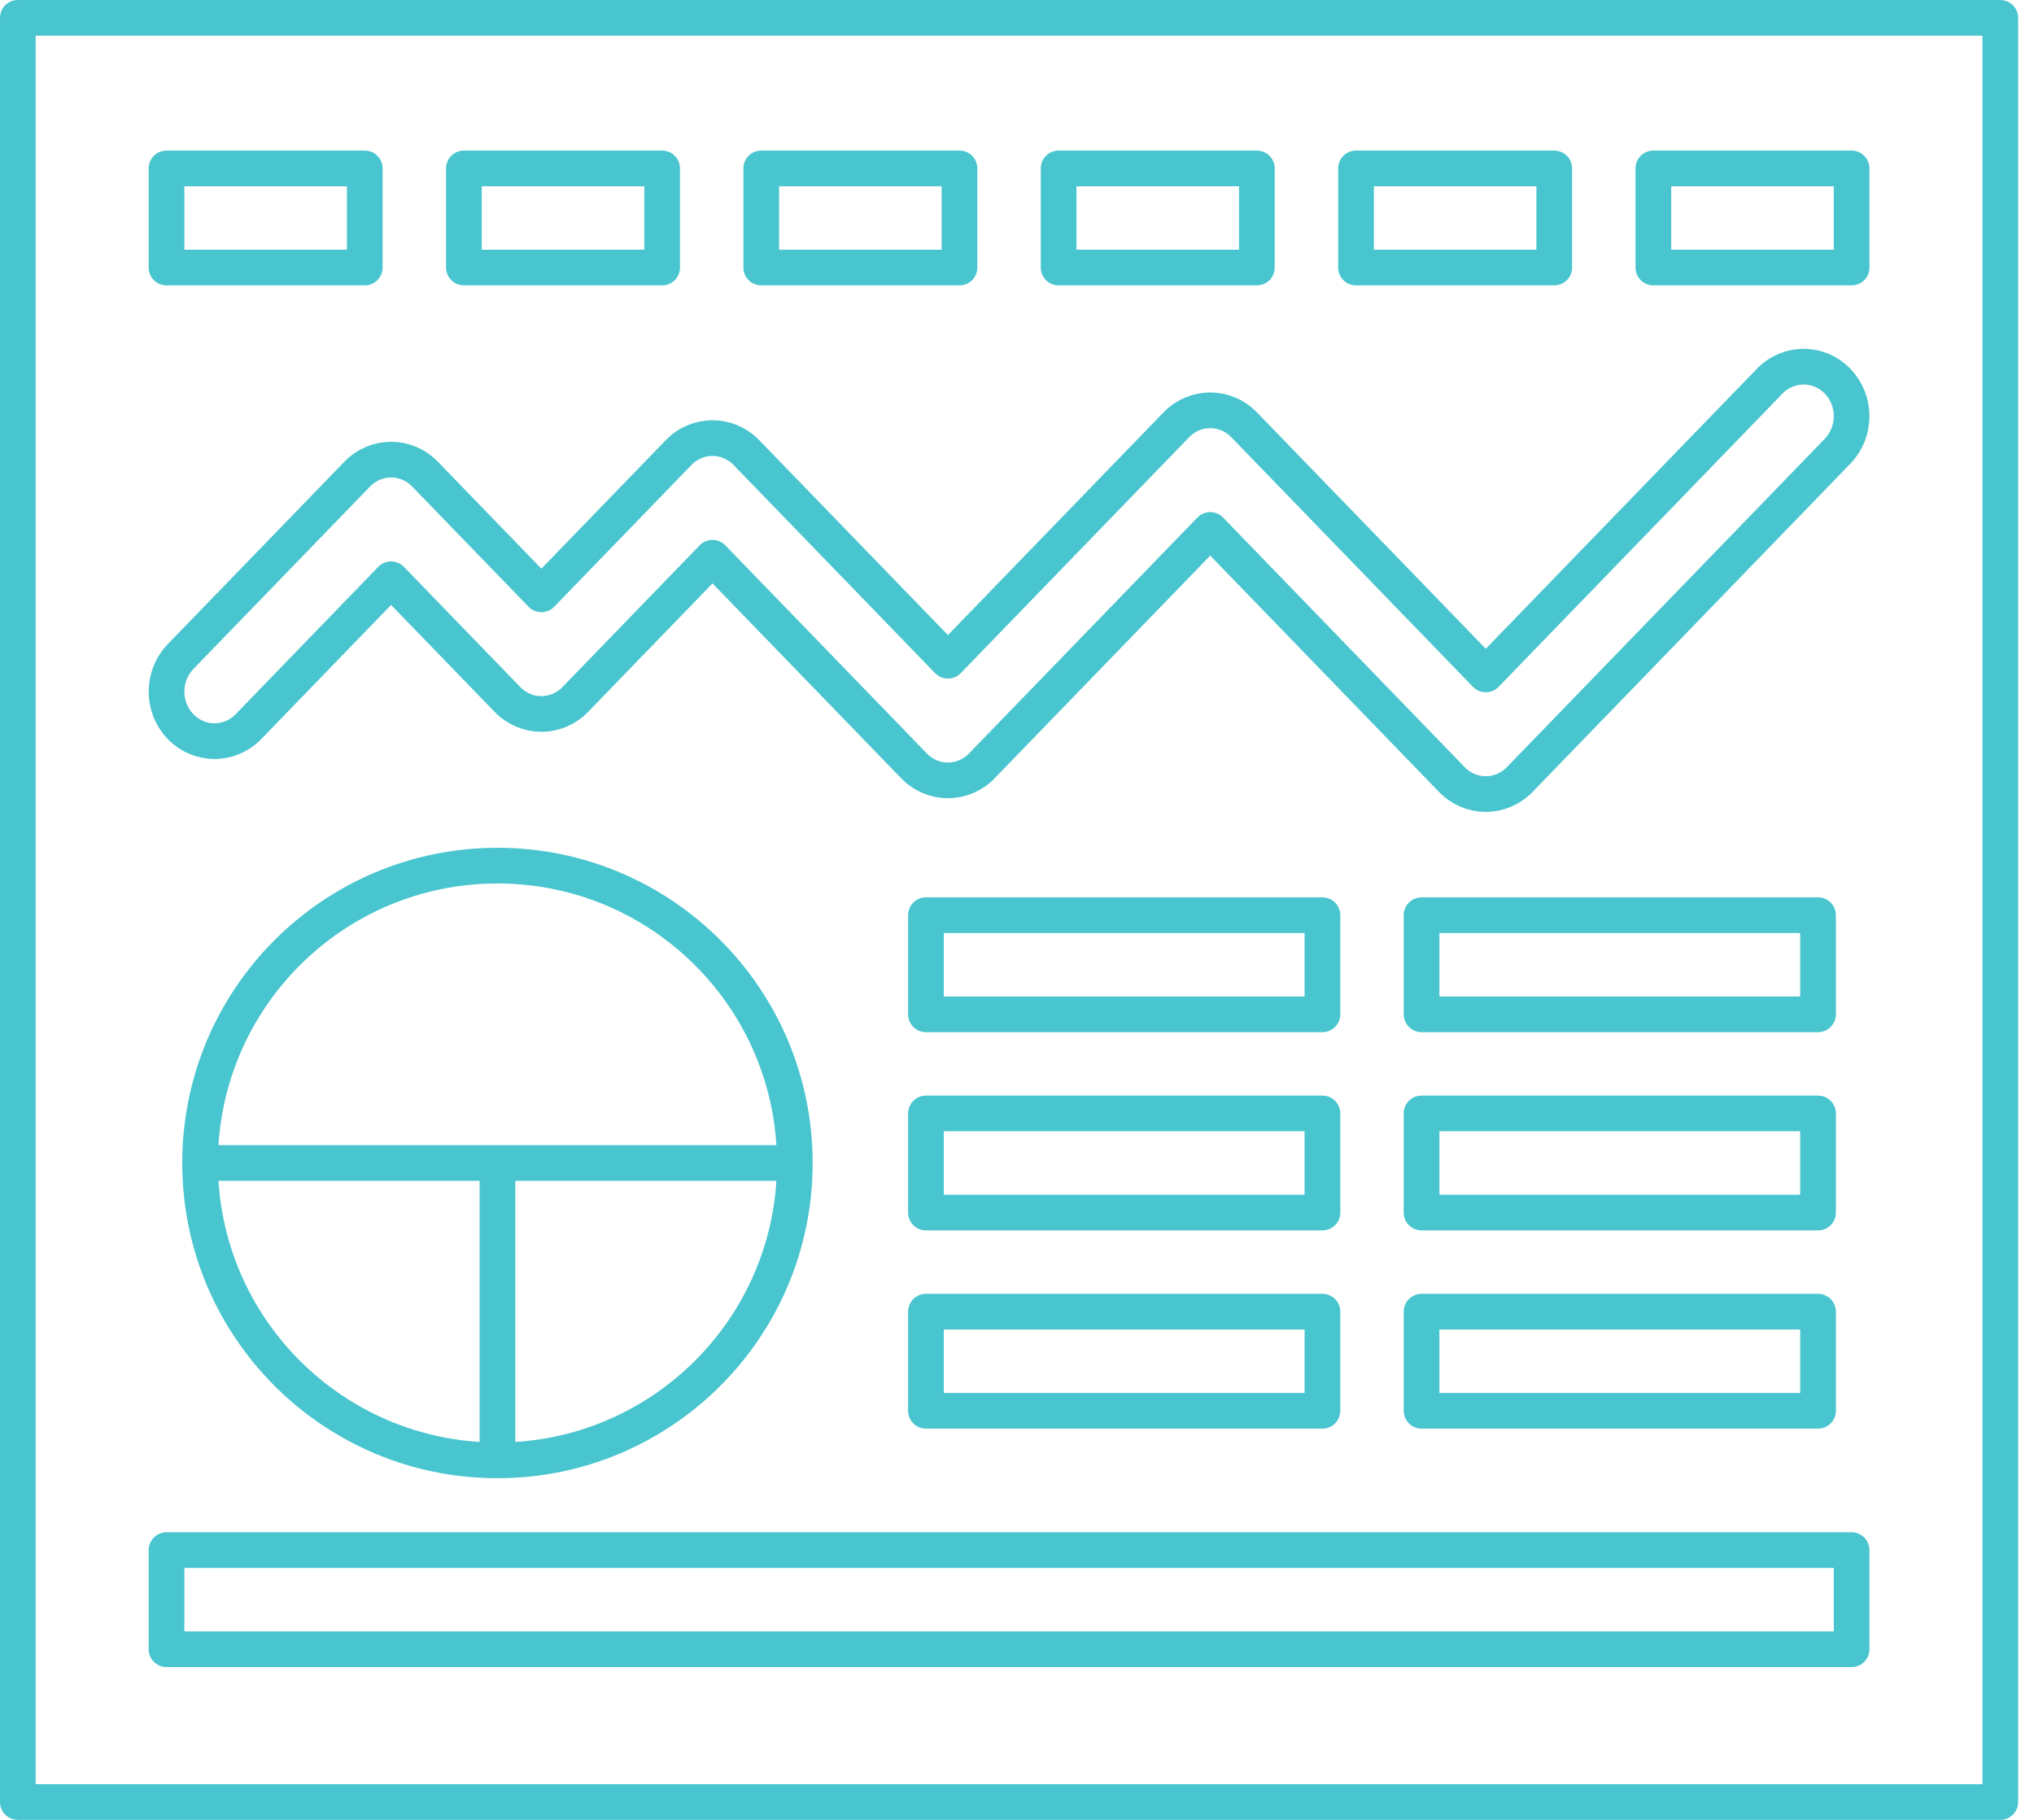 <?xml version="1.0" encoding="UTF-8" standalone="no"?>
<svg width="114px" height="102px" viewBox="0 0 114 102" version="1.1" xmlns="http://www.w3.org/2000/svg" xmlns:xlink="http://www.w3.org/1999/xlink" xmlns:sketch="http://www.bohemiancoding.com/sketch/ns">
    <!-- Generator: Sketch 3.3.2 (12043) - http://www.bohemiancoding.com/sketch -->
    <title>dashboard</title>
    <desc>Created with Sketch.</desc>
    <defs></defs>
    <g id="Page-1" stroke="none" stroke-width="1" fill="none" fill-rule="evenodd" sketch:type="MSPage">
        <g id="Home" sketch:type="MSArtboardGroup" transform="translate(-1028, -516)" stroke="#48C5CE" stroke-width="2" stroke-linecap="round" stroke-linejoin="round">
            <path d="M1029,517 L1140.111,517 L1140.111,617 L1029,617 L1029,517 Z M1037.333,525.439 L1048.444,525.439 L1048.444,530.995 L1037.333,530.995 L1037.333,525.439 Z M1054,525.439 L1065.111,525.439 L1065.111,530.995 L1054,530.995 L1054,525.439 Z M1070.666,525.439 L1081.777,525.439 L1081.777,530.995 L1070.666,530.995 L1070.666,525.439 Z M1087.333,525.439 L1098.444,525.439 L1098.444,530.995 L1087.333,530.995 L1087.333,525.439 Z M1104,525.439 L1115.111,525.439 L1115.111,530.995 L1104,530.995 L1104,525.439 Z M1120.666,525.439 L1131.777,525.439 L1131.777,530.995 L1120.666,530.995 L1120.666,525.439 Z M1111.274,560.506 C1110.586,560.506 1109.898,560.235 1109.373,559.692 L1095.83,545.703 L1083.029,558.924 C1081.979,560.01 1080.277,560.01 1079.227,558.924 L1067.934,547.26 L1060.244,555.203 C1059.194,556.288 1057.492,556.288 1056.441,555.203 L1049.92,548.467 L1041.924,556.727 C1040.873,557.812 1039.171,557.812 1038.121,556.727 C1037.07,555.642 1037.07,553.884 1038.121,552.799 L1048.019,542.575 C1049.07,541.49 1050.771,541.49 1051.822,542.575 L1058.343,549.311 L1066.033,541.368 C1067.083,540.283 1068.785,540.283 1069.835,541.368 L1081.128,553.033 L1093.928,539.811 C1094.979,538.726 1096.681,538.726 1097.731,539.811 L1111.274,553.8 L1127.187,537.364 C1128.237,536.279 1129.939,536.279 1130.99,537.364 C1132.04,538.449 1132.04,540.207 1130.99,541.292 L1113.176,559.692 C1112.651,560.235 1111.963,560.506 1111.274,560.506 L1111.274,560.506 Z M1079.897,567.295 L1102.119,567.295 L1102.119,572.85 L1079.897,572.85 L1079.897,567.295 Z M1079.897,578.406 L1102.119,578.406 L1102.119,583.962 L1079.897,583.962 L1079.897,578.406 Z M1079.897,589.517 L1102.119,589.517 L1102.119,595.072 L1079.897,595.072 L1079.897,589.517 Z M1107.674,567.295 L1129.896,567.295 L1129.896,572.85 L1107.674,572.85 L1107.674,567.295 Z M1107.674,578.406 L1129.896,578.406 L1129.896,583.962 L1107.674,583.962 L1107.674,578.406 Z M1107.674,589.517 L1129.896,589.517 L1129.896,595.072 L1107.674,595.072 L1107.674,589.517 Z M1072.547,581.184 C1072.547,590.388 1065.085,597.85 1055.881,597.85 C1046.676,597.85 1039.214,590.388 1039.214,581.184 C1039.214,571.979 1046.676,564.517 1055.881,564.517 C1065.085,564.517 1072.547,571.979 1072.547,581.184 L1072.547,581.184 Z M1037.333,602.88 L1131.777,602.88 L1131.777,608.436 L1037.333,608.436 L1037.333,602.88 Z M1055.881,597.85 C1065.085,597.85 1072.547,590.388 1072.547,581.184 L1039.214,581.184 C1039.214,590.388 1046.676,597.85 1055.881,597.85 L1055.881,597.85 Z M1055.881,581.184 L1039.214,581.184 C1039.214,590.388 1046.676,597.85 1055.881,597.85 L1055.881,581.184 L1055.881,581.184 Z" id="dashboard" sketch:type="MSShapeGroup"></path>
        </g>
    </g>
</svg>